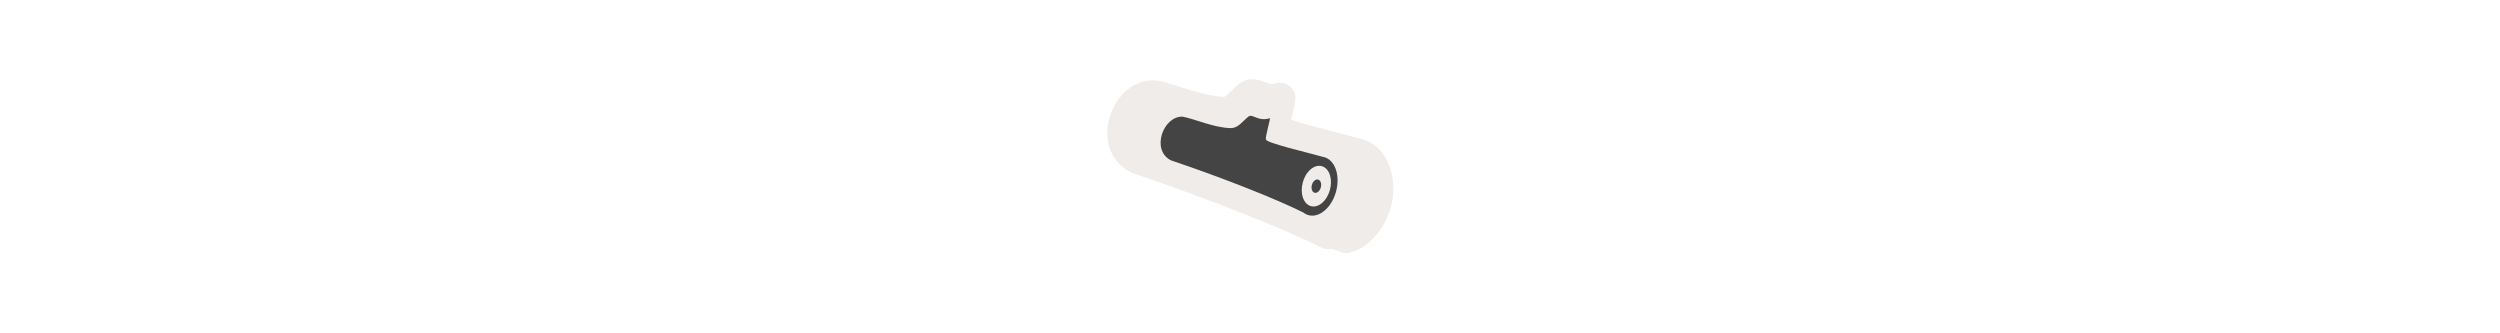 <svg width="300" height="40" viewBox="0 0 300 40" fill="none" xmlns="http://www.w3.org/2000/svg" >

<g transform="translate(130, 0) scale(2.5 2.5) "> 

<path opacity="0.812" d="M8.424 3.843C8.206 3.785 7.812 3.76 7.498 4.013C7.216 4.242 7.026 4.454 6.902 4.556C6.779 4.658 6.789 4.647 6.743 4.646C6.298 4.64 5.717 4.501 5.151 4.33C4.585 4.159 4.051 3.959 3.539 3.868C3.508 3.862 3.476 3.859 3.445 3.858C2.338 3.805 1.563 4.68 1.277 5.589C1.134 6.043 1.096 6.544 1.24 7.035C1.384 7.527 1.742 8 2.268 8.268C2.3 8.284 2.333 8.298 2.367 8.309C5.961 9.518 9.747 11.031 11.421 11.876C11.573 11.952 11.747 11.973 11.913 11.936C12.194 12.02 12.46 12.192 12.74 12.133C13.231 12.031 13.663 11.742 14.011 11.34C14.893 10.319 15.164 8.837 14.553 7.663C14.548 7.651 14.541 7.64 14.535 7.628L14.47 7.518C14.466 7.511 14.462 7.505 14.458 7.499C14.218 7.119 13.852 6.811 13.407 6.685C13.4 6.684 13.393 6.682 13.387 6.68C13.369 6.676 13.346 6.673 13.326 6.669C13.322 6.668 13.314 6.665 13.31 6.664C12.743 6.505 11.794 6.272 10.969 6.046C10.578 5.939 10.232 5.835 9.973 5.748C9.989 5.674 10.001 5.613 10.02 5.535C10.061 5.363 10.103 5.195 10.134 5.053C10.149 4.982 10.162 4.923 10.172 4.84C10.177 4.799 10.188 4.765 10.175 4.641C10.172 4.61 10.168 4.572 10.154 4.519C10.147 4.492 10.137 4.461 10.122 4.425C10.107 4.389 10.057 4.302 10.056 4.301C10.056 4.301 9.925 4.149 9.924 4.149C9.924 4.149 9.704 4.017 9.703 4.017C9.703 4.017 9.439 3.967 9.439 3.967C9.438 3.967 9.222 4 9.221 4C8.886 4.103 8.99 3.994 8.424 3.843Z" fill="#EBE7E4"/>

</g>


<g transform="translate(138, 8) scale(0.041 0.041) "> 

<path d="M299.751 144.693C295.258 143.496 291.203 143.562 288.129 146.045C269.194 161.334 258.022 180.092 236.178 179.762C187.507 179.027 129.32 152.339 95.57 146.34C39.248 143.671 1.62 243.797 61.318 274.172C214.573 325.721 374.39 389.408 448.608 426.839C448.593 426.784 448.572 426.711 448.557 426.656C469.433 443.434 498.449 437.381 520.729 411.599C549.078 378.771 557.469 324.992 539.601 290.639L536.904 285.933C530.1 275.148 520.864 267.846 510.224 264.838C509.097 264.557 507.958 264.323 506.808 264.139C461.318 251.357 342.719 223.741 339.21 213.361C336.762 206.123 353.538 150.082 350.667 150.963C325.027 158.828 309.636 147.327 299.751 144.693L299.751 144.693ZM502.979 291.208C510.313 293.28 516.678 298.312 521.368 305.745L523.228 308.991C535.543 332.667 529.761 369.733 510.222 392.36C490.683 414.986 464.576 414.846 451.504 392.046C438.43 369.246 443.201 332.173 462.234 308.663C474.13 293.97 489.482 287.393 502.979 291.208ZM492.208 330.421C487.761 329.164 482.702 331.331 478.782 336.173C472.511 343.919 470.939 356.135 475.247 363.647C479.555 371.158 488.156 371.204 494.593 363.749C501.031 356.294 502.937 344.082 498.88 336.281L498.267 335.212C496.722 332.763 494.624 331.104 492.208 330.421V330.421Z" fill="#444444"/>

</g>

</svg>